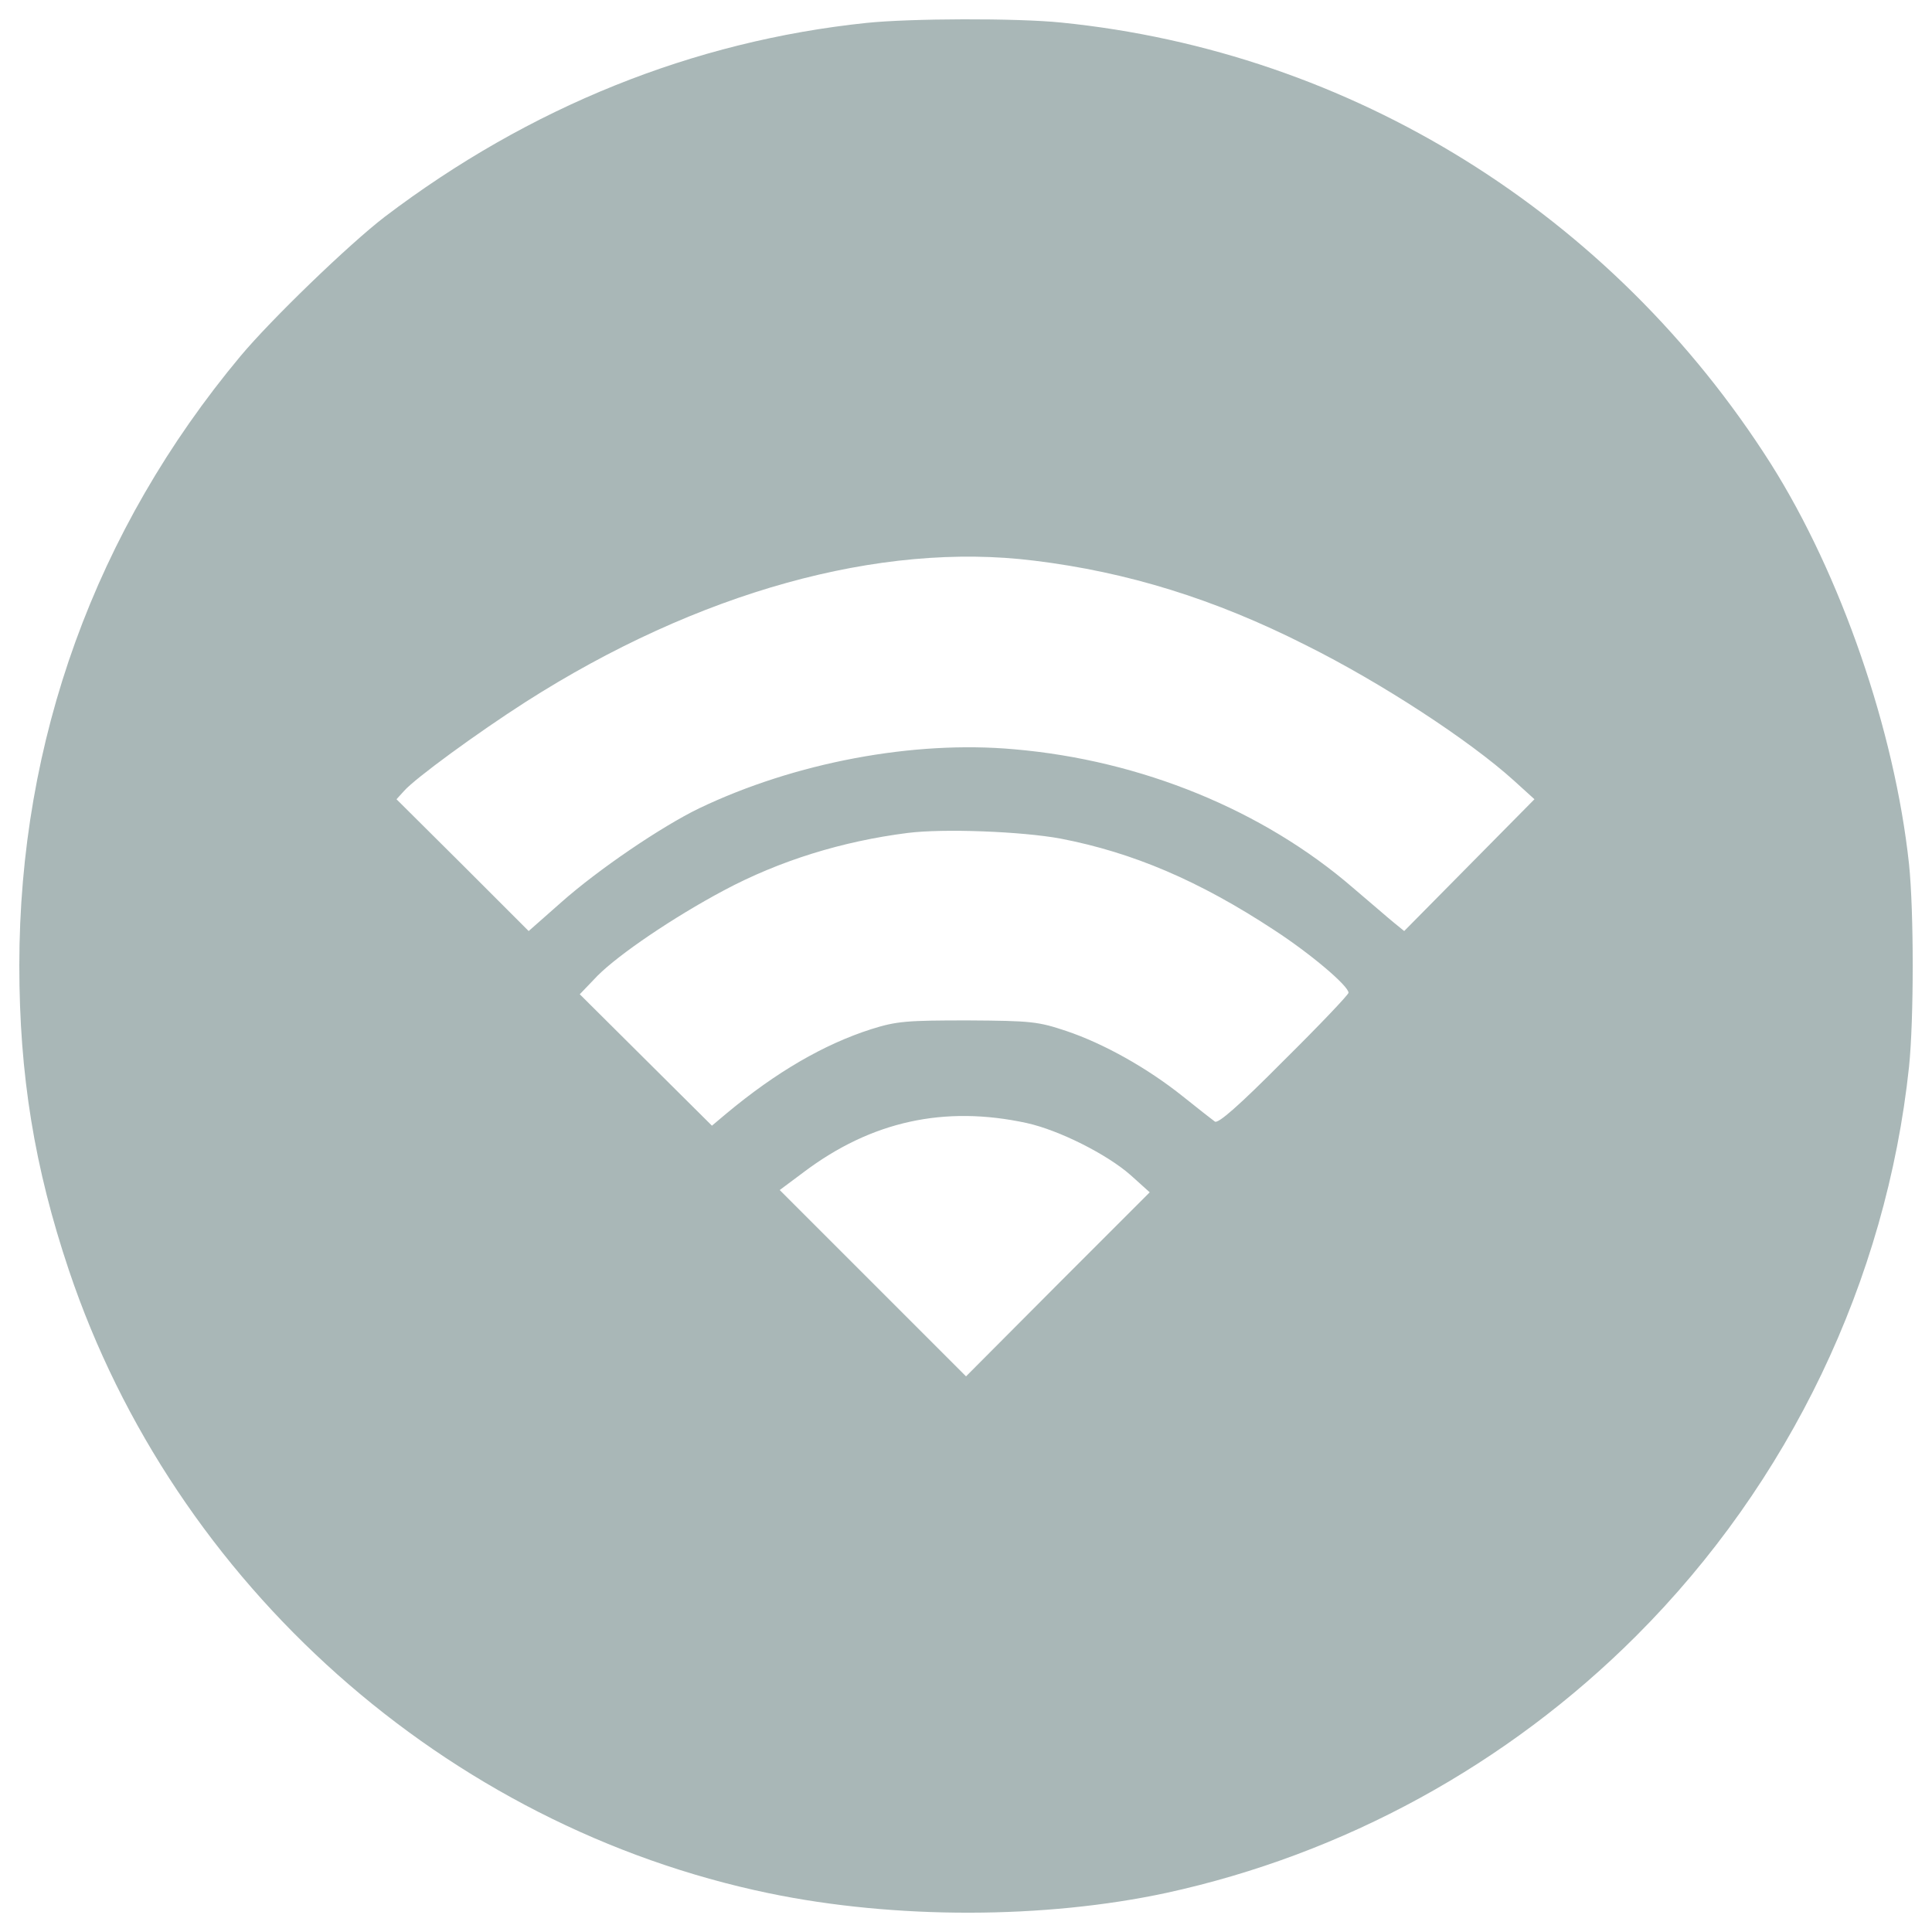 <?xml version="1.0" encoding="utf-8"?>
<!-- Svg Vector Icons : http://www.sfont.cn -->
<!DOCTYPE svg PUBLIC "-//W3C//DTD SVG 1.1//EN" "http://www.w3.org/Graphics/SVG/1.1/DTD/svg11.dtd">
<svg version="1.1" xmlns="http://www.w3.org/2000/svg" xmlns:xlink="http://www.w3.org/1999/xlink" x="0px" y="0px" viewBox="0 0 1000 1000" enable-background="new 0 0 1000 1000" xml:space="preserve">
	<g transform="translate(0,511) scale(0.1,-0.1)">
		<path style="fill: #A9B7B7" d="M4484.7,4991.4c-897.7-94.1-1744.5-435.1-2493.3-1003.6c-186.2-143.1-588-531.2-746.8-721.3C494,2366.8,100,1278.9,100,112.7c0-566.5,78.4-1046.7,256.8-1577.9C903.6-3092.1,2309-4342.6,3981-4689.6c652.7-135.3,1427-133.3,2056.2,2c917.3,199.9,1764.1,662.5,2432.5,1330.9c791.9,791.9,1293.7,1838.6,1411.3,2944.1c25.5,245,25.5,805.6,0,1050.6c-74.5,691.9-352.8,1497.5-715.4,2071.8c-821.3,1293.7-2169.8,2132.6-3673.2,2283.5C5260.9,5016.9,4710.2,5014.9,4484.7,4991.4z M5353.1,2208c482.2-58.8,933-198,1405.4-437.1c390.1-194.1,848.7-494,1078-701.7l105.8-96l-337.1-341.1L7268.1,291l-52.9,43.1c-29.4,23.5-123.5,105.9-211.7,180.3c-464.6,401.8-1095.7,660.6-1754.3,717.4c-521.4,47-1134.9-68.6-1630.8-305.8c-194-94.1-521.4-315.6-715.4-488.1l-166.6-147l-341.1,341.1l-343,341.1l39.2,43.1c56.8,64.7,378.3,299.9,629.2,460.6C3610.5,2045.3,4555.3,2308,5353.1,2208z M5490.3,769.3c374.4-72.5,715.4-217.6,1103.5-472.4c190.1-123.5,386.1-290.1,386.1-325.4c0-9.8-150.9-168.6-335.2-350.9c-231.3-233.2-341.1-329.3-356.8-315.6c-13.7,9.8-86.3,66.7-164.6,129.4c-186.2,149-411.6,274.4-603.7,339.1c-147,49-180.3,52.9-509.6,54.9c-317.5,0-368.5-3.9-499.8-45.1c-245-78.4-492-221.5-750.7-437.1l-74.5-62.7l-343,341L3000.9-36.3l92.1,96.1c111.7,111.7,392,301.9,652.7,441c290.1,154.9,613.5,254.8,952.6,297.9C4884.6,822.2,5288.4,806.6,5490.3,769.3z M5313.9-702.7c168.6-37.2,417.5-162.7,539-270.5l98-88.2l-476.3-476.3L5000.2-2014l-482.2,482.2l-482.2,482.2l123.5,92.1C4510.2-692.9,4888.5-610.6,5313.9-702.7z"/>
	</g>
</svg>